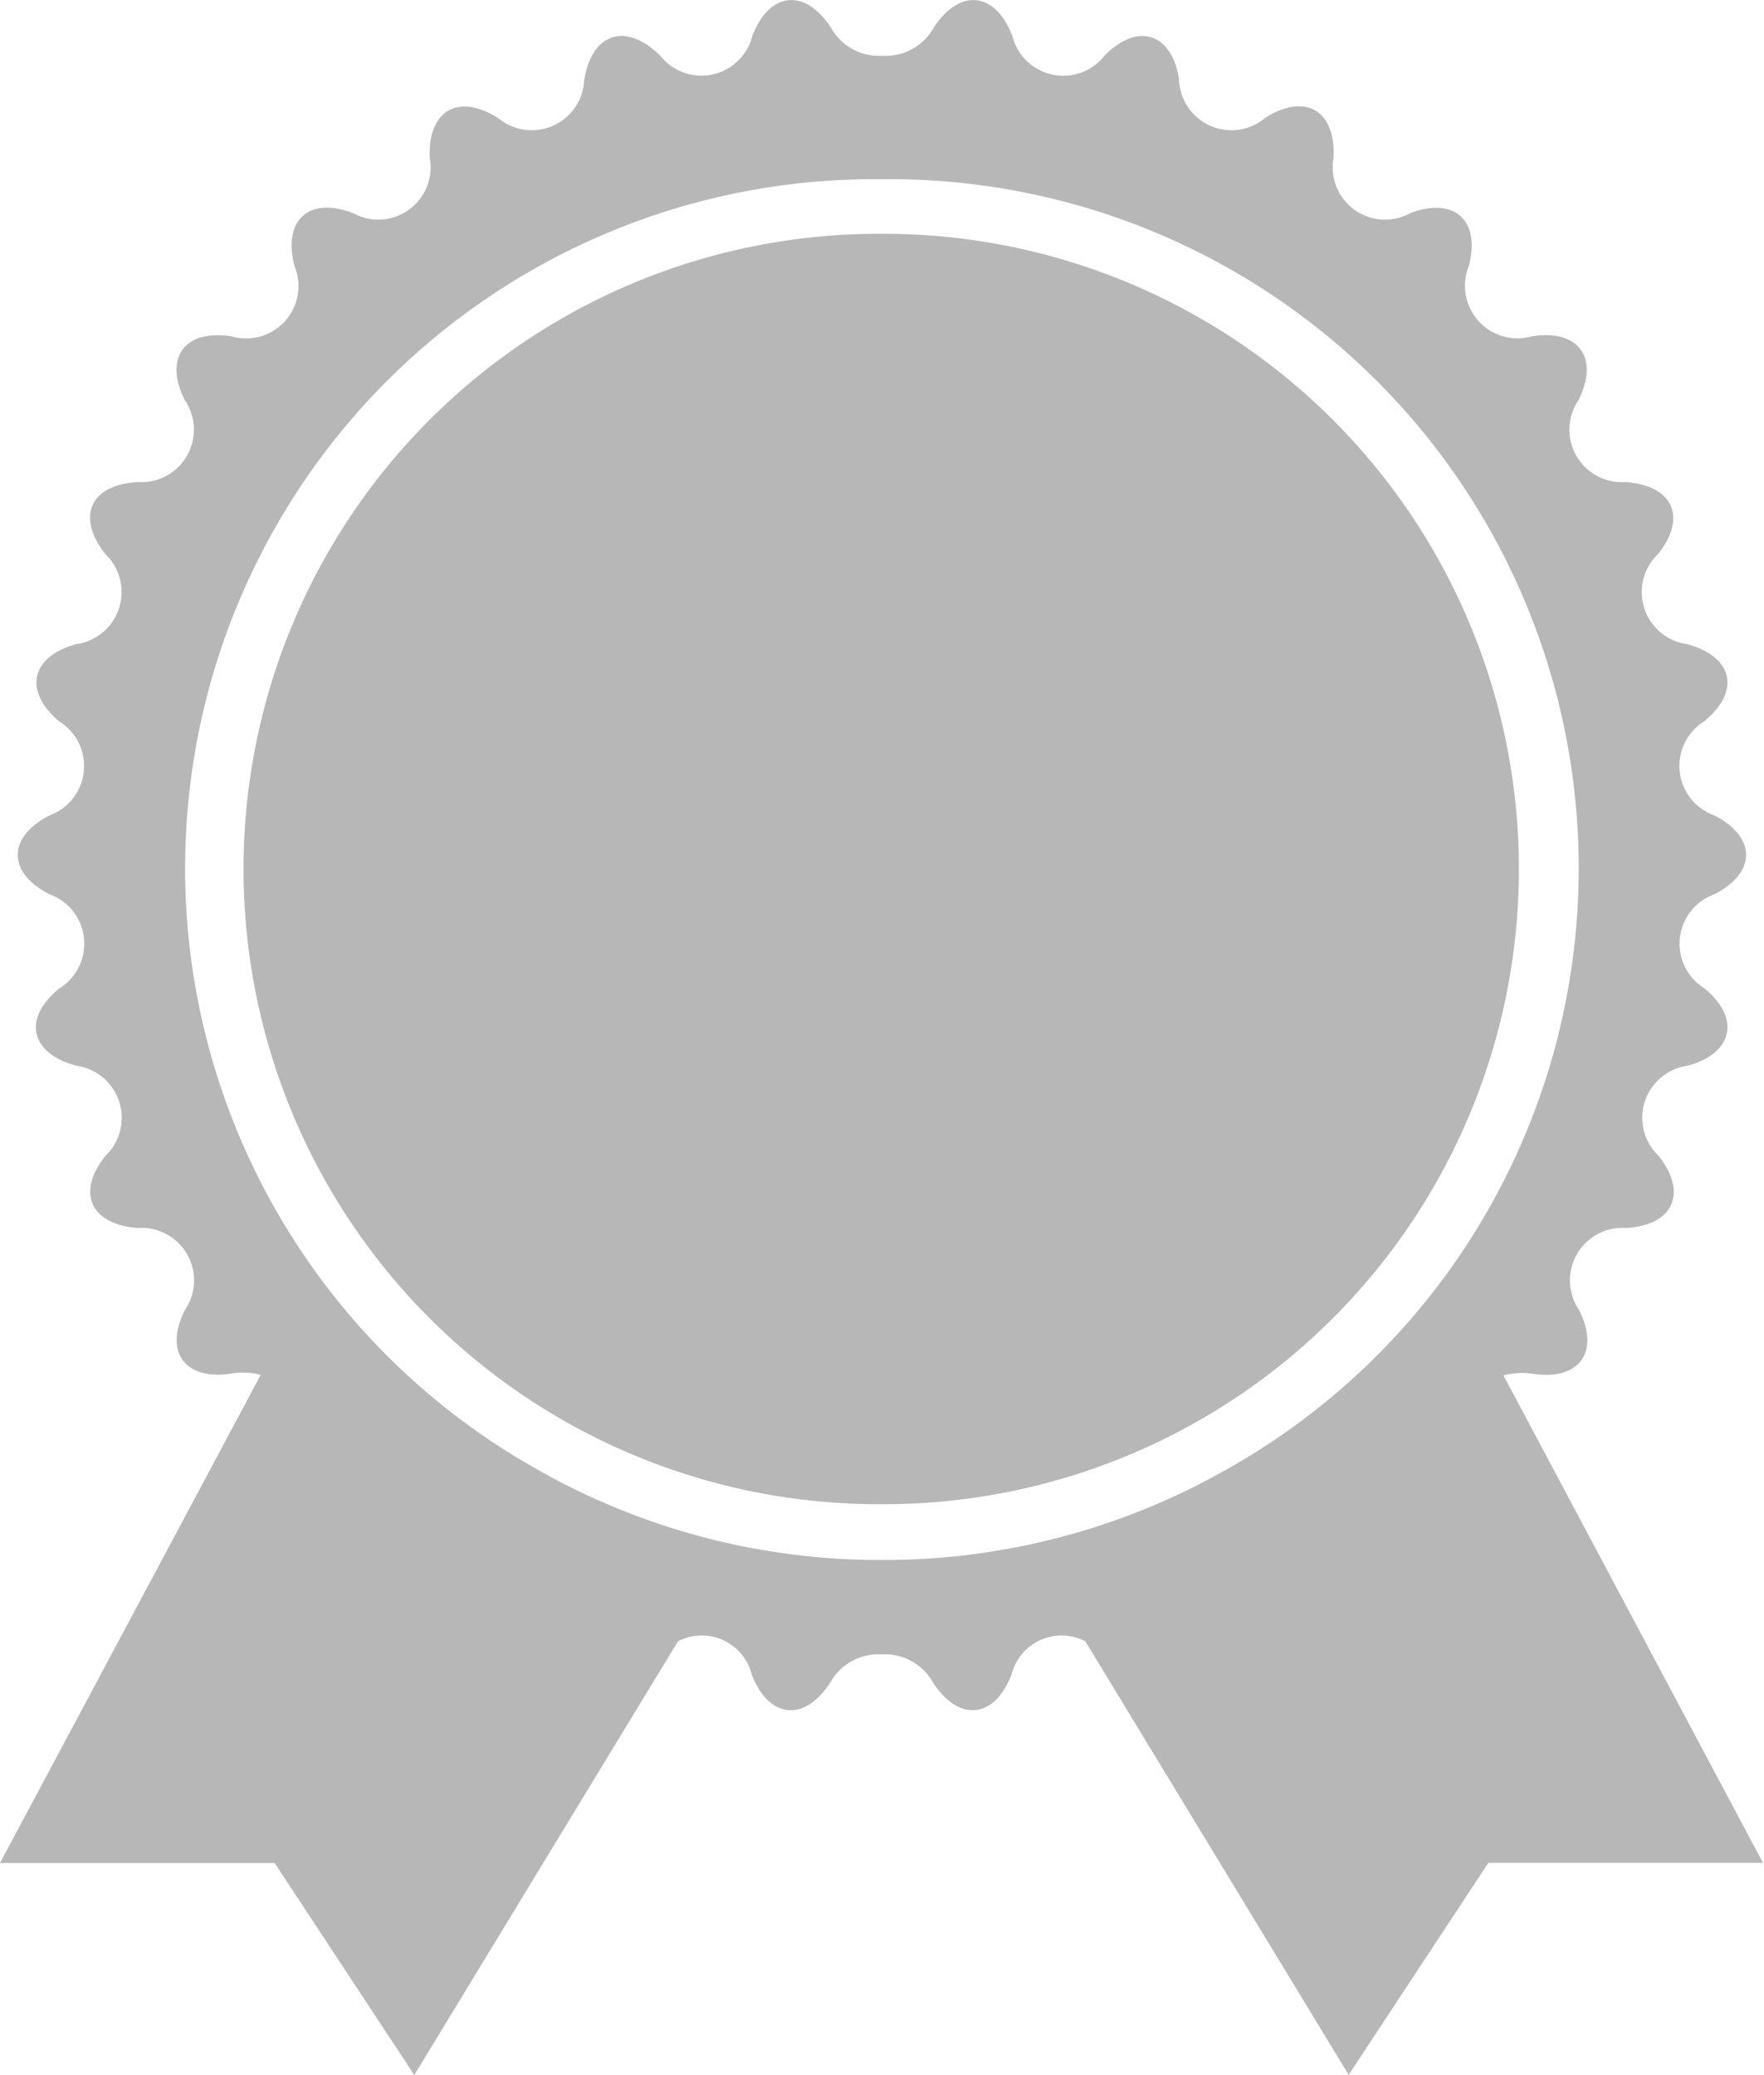 <svg xmlns="http://www.w3.org/2000/svg" viewBox="1384 1945 10.278 12.088">
  <defs>
    <style>
      .cls-1 {
        fill: #B7B7B7;
      }
    </style>
  </defs>
  <g id="other_prizes" transform="translate(1381.629 1945.002)">
    <path id="Path_2214" data-name="Path 2214" class="cls-1" d="M9.835,3.564H9.8a3.7,3.7,0,1,0,0,7.4h.014a.1.1,0,0,0,.017,0,3.7,3.7,0,1,0,0-7.4Z" transform="translate(-2.31 -2.204)"/>
    <path id="Path_2215" data-name="Path 2215" class="cls-1" d="M11.131,8.01A.419.419,0,0,1,11.3,8c.273.042.395-.126.271-.372a.306.306,0,0,1,.275-.477c.276-.016.36-.205.188-.421a.306.306,0,0,1,.169-.524c.267-.072.31-.276.1-.45a.306.306,0,0,1,.057-.549c.246-.126.246-.332,0-.459A.306.306,0,0,1,12.3,4.2c.214-.175.171-.377-.1-.45a.306.306,0,0,1-.169-.524c.172-.215.088-.4-.188-.42a.306.306,0,0,1-.275-.477c.124-.247,0-.415-.271-.372a.306.306,0,0,1-.368-.409c.07-.267-.084-.406-.342-.308a.305.305,0,0,1-.446-.324c.013-.276-.166-.38-.4-.23a.305.305,0,0,1-.5-.224C9.2.19,9,.126,8.808.321A.306.306,0,0,1,8.269.206c-.1-.257-.306-.278-.457-.048a.321.321,0,0,1-.3.165h0a.32.32,0,0,1-.3-.165c-.151-.23-.357-.209-.457.048a.306.306,0,0,1-.539.114C6.016.126,5.82.19,5.775.463a.306.306,0,0,1-.5.224c-.233-.149-.412-.046-.4.23a.305.305,0,0,1-.446.323c-.258-.1-.412.041-.342.308a.305.305,0,0,1-.368.409c-.273-.042-.395.125-.271.372a.306.306,0,0,1-.275.477c-.276.016-.36.2-.188.42a.306.306,0,0,1-.169.524c-.267.072-.309.275-.1.45a.306.306,0,0,1-.057.548c-.246.127-.246.333,0,.459a.306.306,0,0,1,.057.549c-.214.174-.171.377.1.45a.306.306,0,0,1,.17.524c-.172.215-.088.4.188.421a.306.306,0,0,1,.275.477c-.125.245,0,.413.27.371a.4.4,0,0,1,.171.008L2.371,10.85h1.6l.814,1.235L6.321,9.559a.3.3,0,0,1,.43.193c.1.258.306.279.457.048a.321.321,0,0,1,.3-.165v0a.32.32,0,0,1,.3.165c.151.23.357.21.457-.048a.3.3,0,0,1,.43-.193l1.534,2.525.814-1.235h1.6ZM9.477,8.58l-.058.032a4.045,4.045,0,0,1-1.9.473l-.008,0H7.5a4.04,4.04,0,0,1-1.9-.473l-.058-.032A4.014,4.014,0,0,1,7.5,1.042l.008,0h.01A4.014,4.014,0,0,1,9.477,8.58Z" transform="translate(0 0)"/>
  </g>
</svg>
